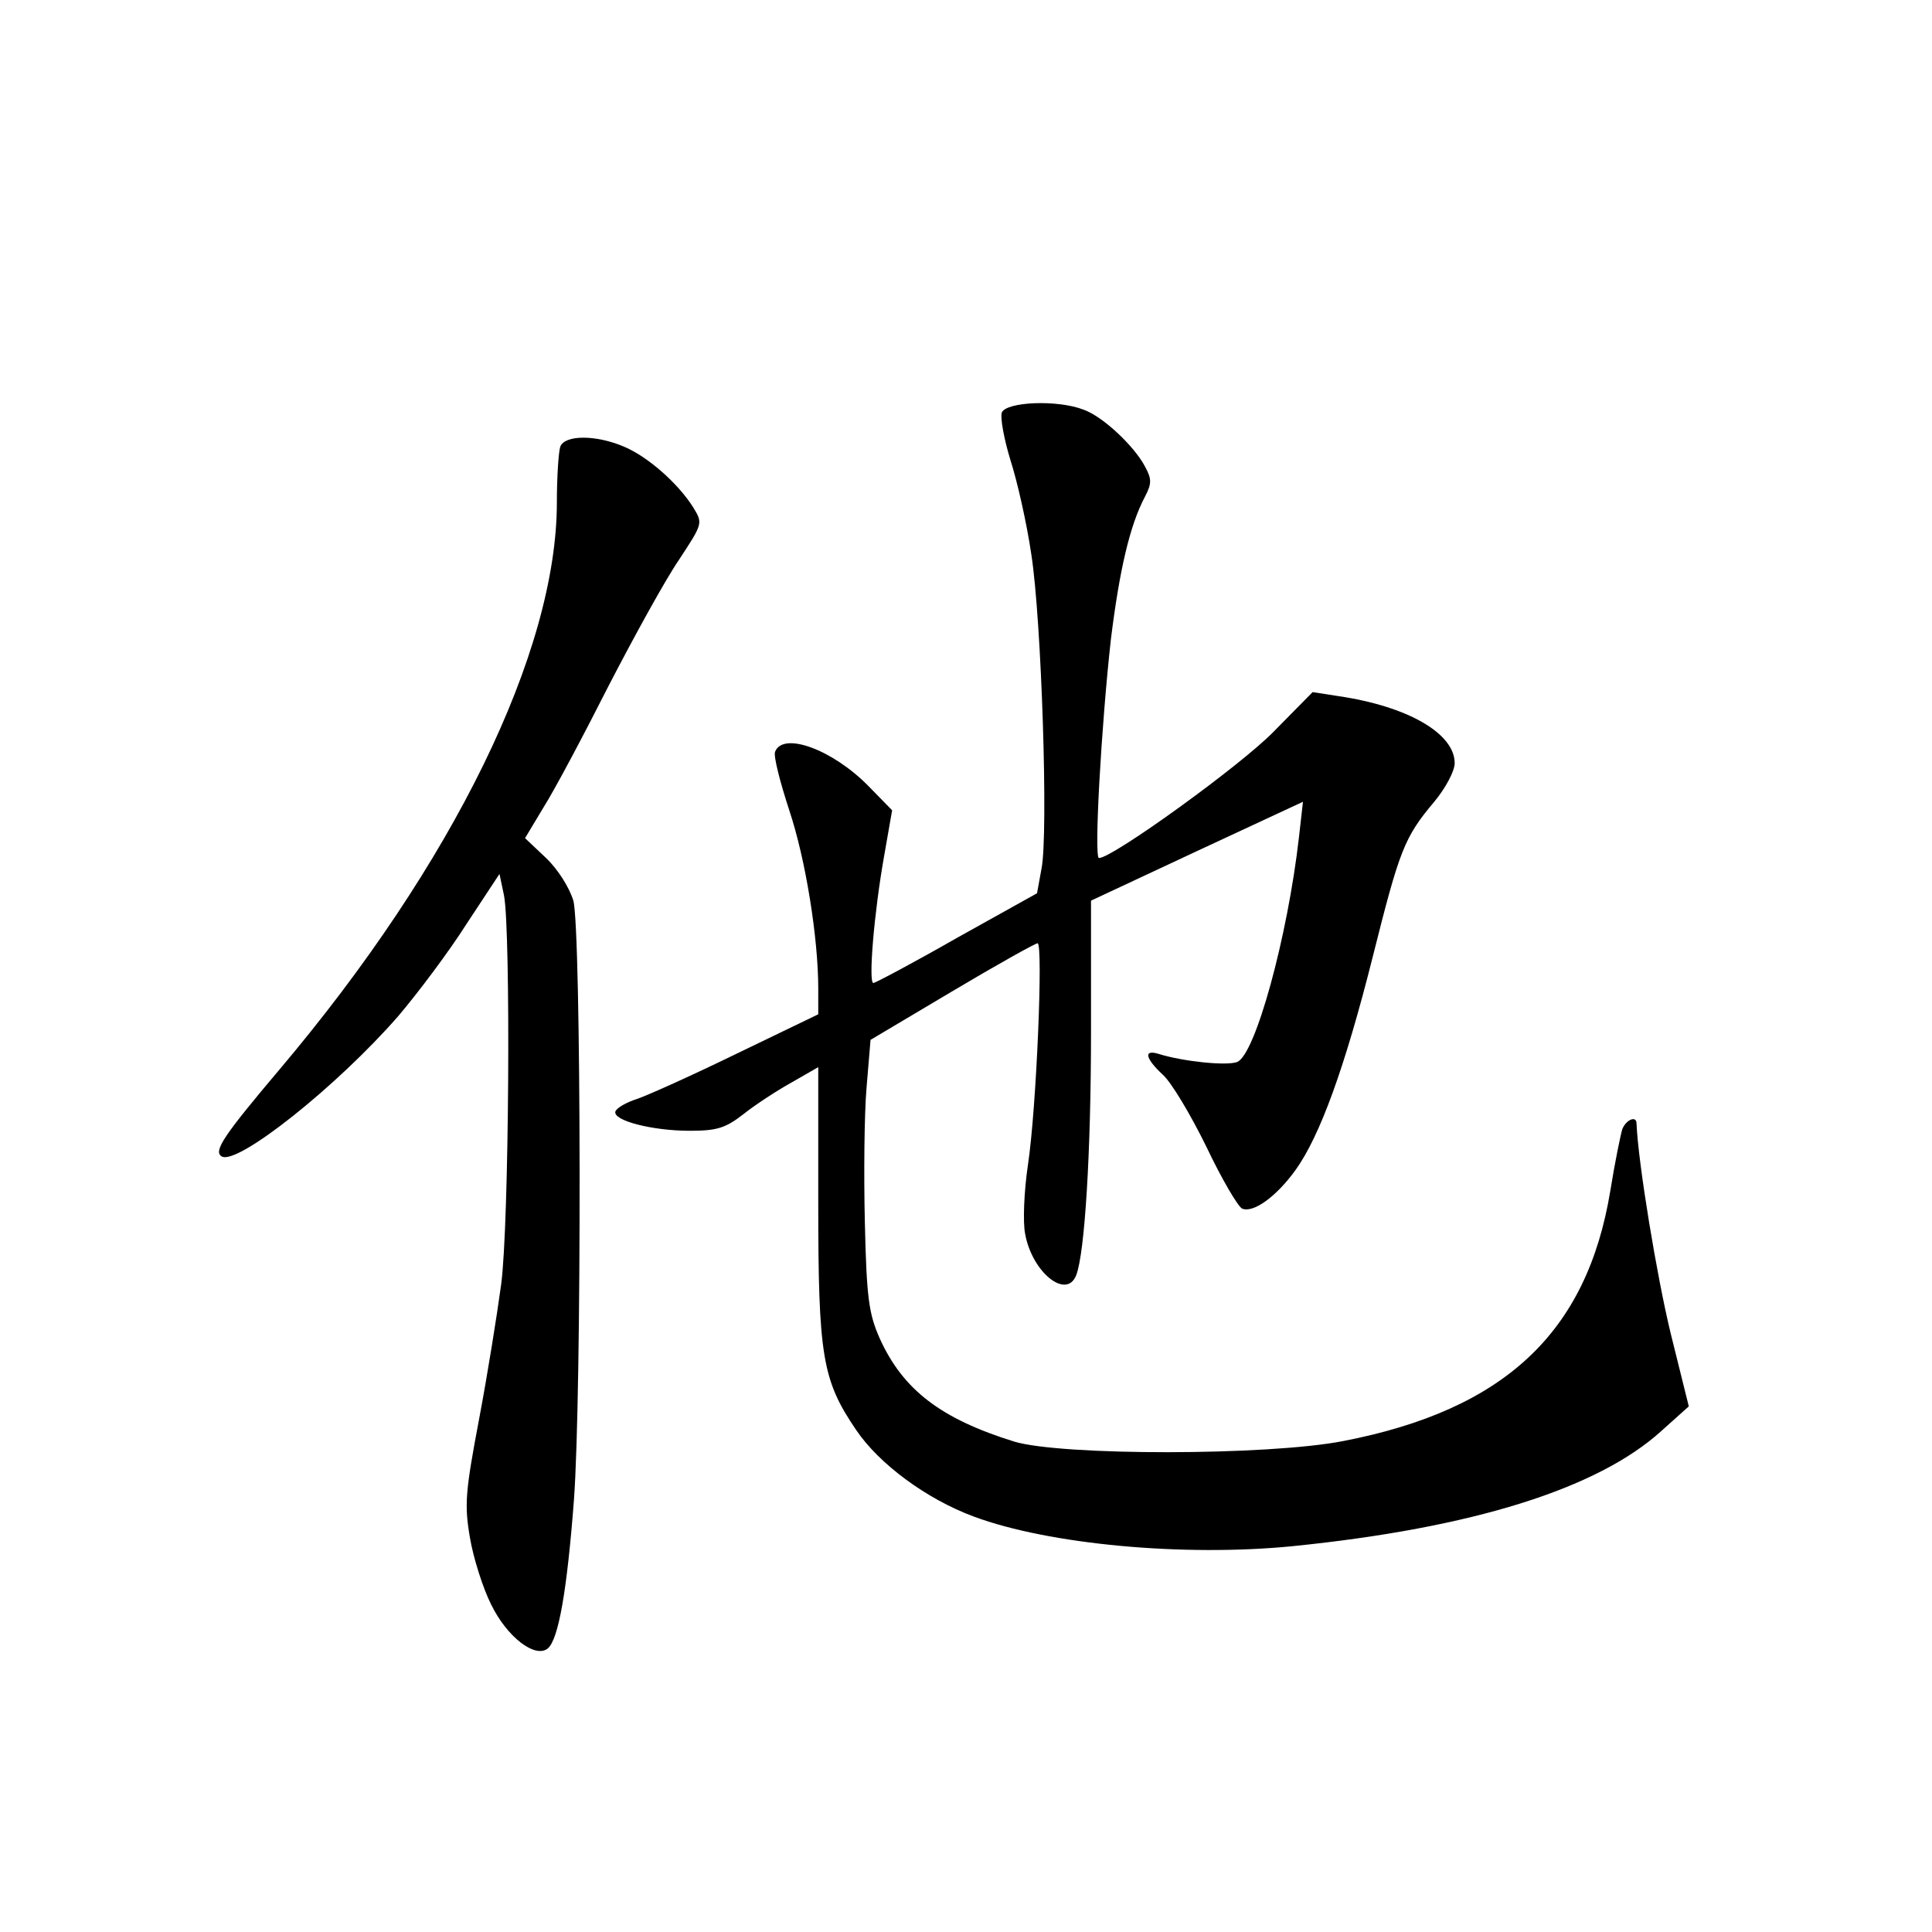 <?xml version="1.0" standalone="no"?>
<!DOCTYPE svg PUBLIC "-//W3C//DTD SVG 20010904//EN"
 "http://www.w3.org/TR/2001/REC-SVG-20010904/DTD/svg10.dtd">
<svg version="1.0" xmlns="http://www.w3.org/2000/svg"
 width="340pt" height="340pt" viewBox="0 0 340 340"
 preserveAspectRatio="xMidYMid meet">
<g transform="translate(0,340) scale(0.1,-0.1)"
fill="#000000" stroke="none">
<path d="M1763 2674 c-3 -9 4 -47 15 -83 12 -37 29 -112 37 -167 18 -116 30
-490 18 -552 l-8 -44 -140 -78 c-77 -44 -143 -79 -148 -80 -9 0 1 123 19 224
l14 80 -42 43 c-63 64 -150 96 -164 60 -3 -8 9 -54 25 -103 29 -87 51 -225 51
-314 l0 -45 -143 -69 c-78 -38 -158 -74 -176 -80 -19 -6 -36 -16 -38 -22 -5
-16 65 -34 131 -34 48 0 63 5 94 29 20 16 58 41 85 56 l47 27 0 -239 c0 -270
7 -312 67 -400 40 -59 123 -121 207 -152 132 -49 369 -71 561 -52 316 32 537
101 649 203 l48 43 -32 129 c-24 99 -57 298 -60 369 0 14 -18 7 -25 -10 -3
-10 -13 -58 -21 -108 -41 -250 -186 -386 -470 -441 -133 -26 -496 -26 -579 -1
-129 40 -196 91 -237 182 -19 43 -23 71 -26 204 -2 84 -1 191 3 237 l7 84 143
85 c79 47 147 85 151 85 10 0 -2 -291 -17 -390 -7 -47 -9 -101 -5 -121 12 -68
73 -117 90 -73 15 39 26 215 26 429 l0 230 186 87 187 87 -7 -62 c-20 -176
-77 -384 -109 -396 -19 -7 -95 1 -137 14 -28 9 -25 -7 6 -36 15 -13 49 -70 77
-127 27 -57 56 -106 63 -109 20 -8 60 21 94 68 43 60 87 181 136 376 47 187
55 209 108 272 20 24 36 54 36 68 0 52 -82 100 -205 118 l-45 7 -68 -69 c-57
-59 -284 -223 -308 -223 -9 0 4 232 21 385 15 121 33 200 60 251 12 23 12 31
0 53 -19 36 -74 88 -108 100 -46 18 -136 14 -144 -5z"/>
<path d="M986 2614 c-3 -9 -6 -53 -6 -98 0 -263 -182 -636 -488 -998 -98 -116
-117 -144 -102 -153 27 -17 204 124 311 247 34 40 89 113 120 162 l58 88 8
-38 c12 -64 9 -579 -5 -684 -7 -52 -24 -159 -39 -238 -24 -127 -26 -150 -16
-208 6 -36 23 -89 37 -117 28 -58 78 -96 100 -78 19 16 34 103 46 261 14 187
13 1003 -1 1055 -7 23 -27 55 -48 75 l-37 35 33 55 c19 30 70 126 114 213 45
87 100 187 124 222 42 64 42 64 25 92 -27 43 -81 90 -122 107 -49 21 -104 21
-112 0z"/>
</g>
</svg>
